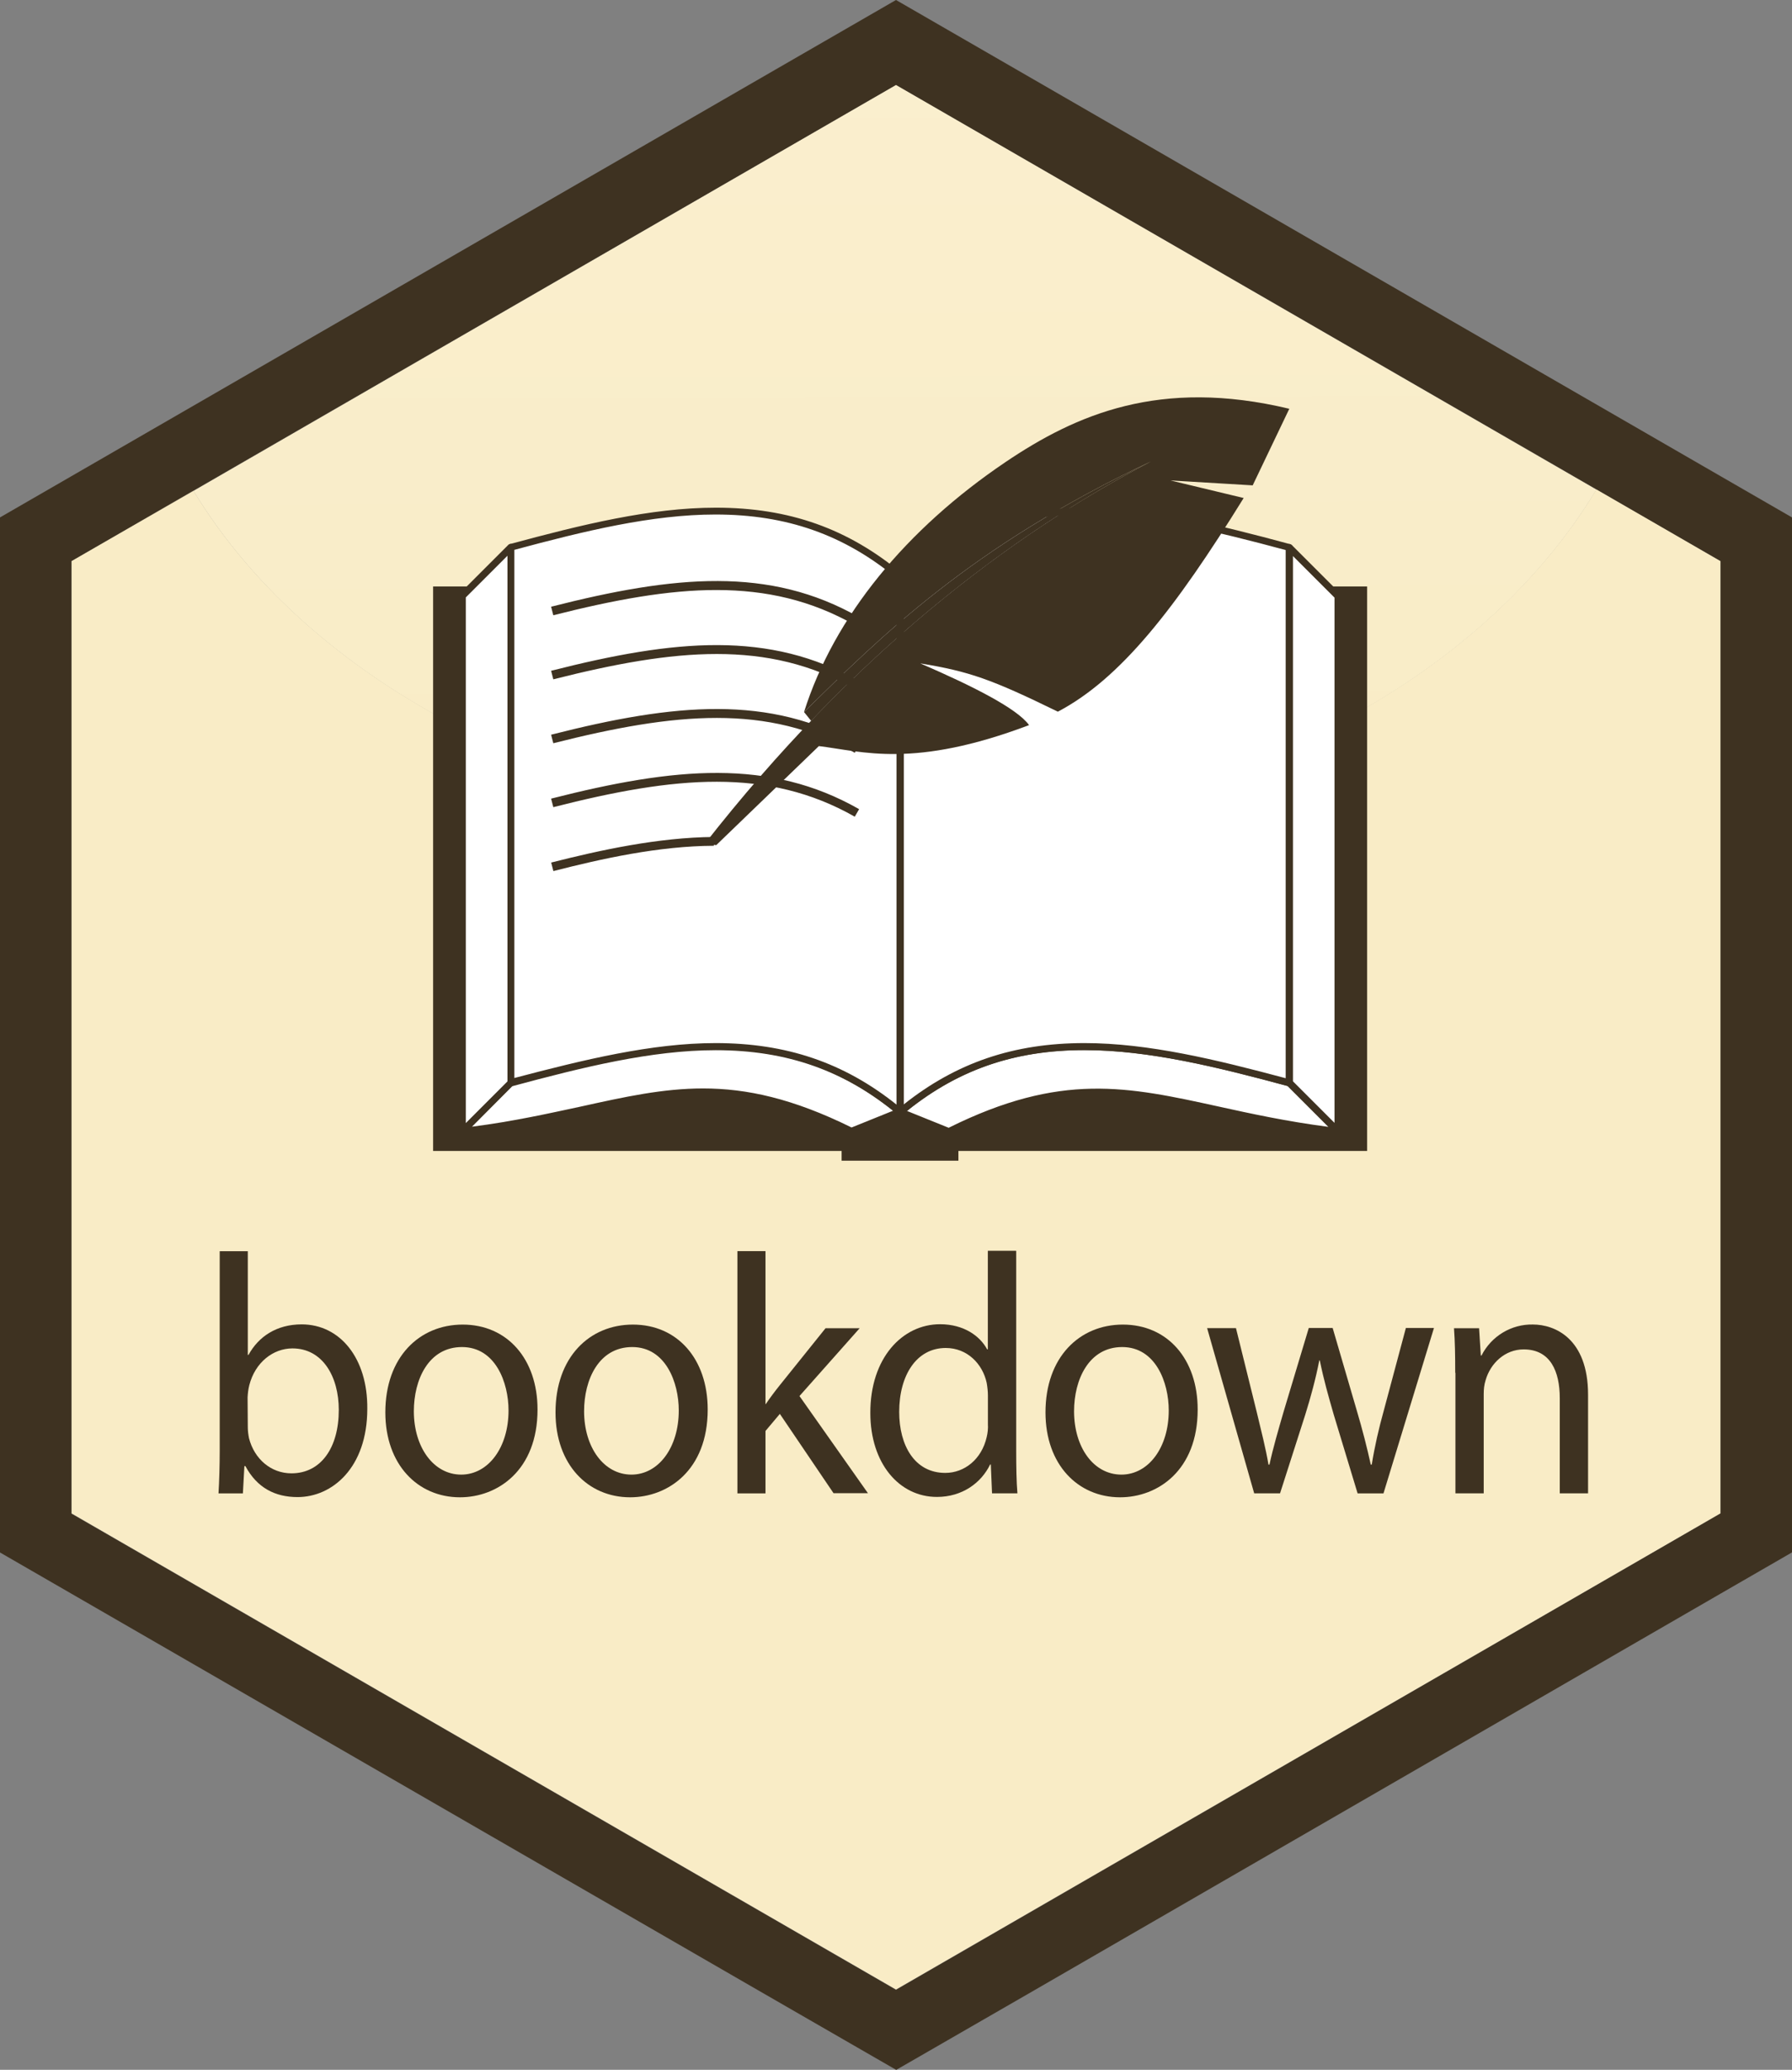 <?xml version="1.0" encoding="utf-8"?>
<!-- Generator: Adobe Illustrator 26.4.1, SVG Export Plug-In . SVG Version: 6.00 Build 0)  -->
<svg version="1.1" id="Layer_1" xmlns="http://www.w3.org/2000/svg" xmlns:xlink="http://www.w3.org/1999/xlink" x="0px" y="0px"
	 viewBox="0 0 2521 2911" style="enable-background:new 0 0 2521 2911;" xml:space="preserve">
<rect x="0" y="0" width="2521" height="2911" fill="#808080" stroke="none"/>
<style type="text/css">
	.st0{fill:#F9ECC6;}
	.st1{opacity:0.25;fill:url(#SVGID_1_);enable-background:new    ;}
	.st2{fill:#484546;}
	.st3{fill:#3E3221;}
	.st4{fill:#FFFFFF;}
</style>
<g>
	<path class="st0" d="M1258.4,1164.4c-439.2,0-816.9-194.9-986.4-474.5l-171.5,99.1v1339.4l1160,669.7l1160-669.7V789.1
		l-174.6-100.9C2077,968.8,1698.3,1164.4,1258.4,1164.4z"/>
	<path class="st0" d="M1260.5,119.4L272.1,690.3c169.5,279.6,547.2,474.5,986.4,474.5c439.8,0,818.6-195.6,987.4-476.2L1260.5,119.4
		z"/>
	
		<linearGradient id="SVGID_1_" gradientUnits="userSpaceOnUse" x1="1255.835" y1="-197.356" x2="1260.295" y2="1392.904" gradientTransform="matrix(1 0 0 1 0 -226)">
		<stop  offset="0" style="stop-color:#FFFFFF;stop-opacity:0.83"/>
		<stop  offset="0.56" style="stop-color:#FFFFFF;stop-opacity:0.37"/>
		<stop  offset="1" style="stop-color:#FFFFFF;stop-opacity:0"/>
	</linearGradient>
	<path class="st1" d="M1260.5,119.4L272.1,690.3c169.5,279.6,547.2,474.5,986.4,474.5c439.8,0,818.6-195.6,987.4-476.2L1260.5,119.4
		z"/>
	<polygon class="st2" points="2521,2183.3 2521,727.7 2420.5,669.7 1467.4,119.4 1260.5,0 1260.5,0 1467.4,119.4 2420.5,669.7 
		2521,727.7 2521,2183.3 2420.5,2241.3 1455.7,2798.5 1260.5,2911 1260.5,2911 1455.7,2798.5 2420.5,2241.3 	"/>
	<polygon class="st2" points="100.5,789.1 272.1,690.3 1260.5,119.4 1260.5,119.4 100.5,789.1 100.5,2128.8 1260.5,2798.5 
		1260.5,2798.5 100.5,2128.8 	"/>
	<path class="st3" d="M2420.5,2241.3l100.5-58V727.7l-100.5-58l-953.1-550.3L1260.5,0l0,0l-206.9,119.4L100.5,669.7L0,727.7v1455.7
		l100.5,58l965.1,557.2l195.2,112.5l0,0l195.2-112.5L2420.5,2241.3z M2420.5,789.1v1339.4l-1160,670l0,0l-1160-669.7V789.1
		l1160-669.7l0,0l985.3,568.8L2420.5,789.1z"/>
	<path class="st3" d="M307.4,2100.3c1-15.8,1.7-39.5,1.7-60v-280.6h39.5v145.8h1c14.1-25.7,39.5-42.9,74.8-42.9
		c54.2,0,93,48,92.3,118.7c0,83-49.4,124.2-98.1,124.2c-31.6,0-57-13-73.4-43.6h-1.4l-2.1,38.4H307.4z M348.6,2007.3
		c0,5.1,0.7,10.3,1.7,15.4c7.5,29.2,30.9,49.4,59.7,49.4c41.5,0,66.6-36,66.6-89.2c0-46.7-22.6-86.5-65.2-86.5
		c-27.1,0-52.5,19.6-60.7,51.8c-1.4,5.5-2.1,11.3-2.4,17.2L348.6,2007.3z"/>
	<path class="st3" d="M756.2,1982.3c0,85.8-56.3,123.5-109.1,123.5c-59.4,0-105-46-105-119.4c0-77.9,48-123.5,108.8-123.5
		C713.6,1862.9,756.2,1911.3,756.2,1982.3z M582.2,1984.7c0,50.8,27.8,89.2,66.6,89.2c38.1,0,66.6-38.1,66.6-90.2
		c0-39.5-18.5-89.2-65.5-89.2C602.8,1894.5,582.2,1940.4,582.2,1984.7z"/>
	<path class="st3" d="M995.6,1982.3c0,85.8-56.3,123.5-109.1,123.5c-59.4,0-105-46-105-119.4c0-77.9,48-123.5,108.8-123.5
		C953.1,1862.9,995.6,1911.3,995.6,1982.3z M821.7,1984.7c0,50.8,27.8,89.2,66.6,89.2c38.1,0,66.6-38.1,66.6-90.2
		c0-39.5-18.5-89.2-65.5-89.2C842.3,1894.5,821.7,1940.4,821.7,1984.7L821.7,1984.7z"/>
	<path class="st3" d="M1076.3,1974.7h1c5.5-8.2,13-18.2,19.6-26.4l64.5-80.3h48l-84.7,95.4L1221,2100h-48.4l-75.5-111.5l-20.2,24
		v87.8h-39.5v-340.7h39.5v215.1H1076.3z"/>
	<path class="st3" d="M1429.6,1759.6v280.6c0,20.6,0.3,44.3,1.7,60h-35.7l-1.7-40.5h-1c-12.4,25.7-39.1,45.6-74.8,45.6
		c-53.2,0-93.7-47.3-93.7-118c-0.3-77.2,44.9-124.9,98.1-124.9c33.6,0,56.3,16.8,66.2,35.3h1v-138.6h39.8V1759.6z M1389.8,1962.7
		c0-5.8-0.7-12-1.7-17.8c-5.8-26.8-27.4-49.1-57.6-49.1c-41.2,0-65.5,38.4-65.5,89.9c0,47,21.6,85.8,64.8,85.8
		c26.8,0,51.1-18.9,58.3-50.4c1.4-5.8,2.1-12,1.7-18.2V1962.7z"/>
	<path class="st3" d="M1684.9,1982.3c0,85.8-56.3,123.5-109.1,123.5c-59.4,0-105-46-105-119.4c0-77.9,48-123.5,108.8-123.5
		C1642.4,1862.9,1684.9,1911.3,1684.9,1982.3z M1511,1984.7c0,50.8,27.4,89.2,66.6,89.2c38.1,0,66.6-38.1,66.6-90.2
		c0-39.5-18.5-89.2-65.5-89.2S1511,1940.4,1511,1984.7z"/>
	<path class="st3" d="M1738.8,1868l29.2,118c6.2,26.1,12.4,49.7,16.5,73.8h1.4c5.1-23.7,12.4-48.4,19.6-73.4l35.7-118.7h33.6
		l34,116.3c8.2,27.8,14.4,52.1,19.6,75.8h1.4c4.1-25.4,9.9-50.8,16.8-75.5l31.2-116.6h39.5l-71,232.6h-36.4l-33.6-110.8
		c-7.5-26.1-14.1-49.1-19.6-76.2h-0.7c-5.1,26.1-12,51.5-19.9,76.8l-35.3,110.1h-36.4l-66.2-232.3H1738.8z"/>
	<path class="st3" d="M2047.2,1930.8c0-24-0.3-43.6-1.7-62.8h35.3l2.4,38.4h1c13.7-27.1,41.9-44.3,72.4-43.6
		c30.2,0,77.5,19.2,77.5,98.8v138.6h-39.8v-133.8c0-37.4-13-68.6-50.8-68.6c-26.4,0-46.7,19.6-53.5,43.2c-2.1,6.5-2.7,13-2.7,19.6
		v139.6h-39.8v-169.5H2047.2z"/>
	<path class="st3" d="M1923.3,824.8v793.9h-575v13.7H1184v-13.7H609.3V824.8H1923.3z"/>
	<g id="path4176-0-80-7-2-6-3-6-8">
		<path class="st4" d="M650.1,1591.2l68.6-68.6c202.1-54.5,384.3-95.4,547.6,41.2l-68.6,27.4
			C978.8,1481.7,883.1,1564.1,650.1,1591.2L650.1,1591.2z"/>
		<path class="st3" d="M650.1,1596c-2.7,0-4.8-2.4-4.8-5.1c0-1.4,0.7-2.4,1.4-3.4l68.6-68.6c0.7-0.7,1.4-1,2.1-1.4
			c100.2-27.1,197.6-51.1,289.2-51.1h0.3c102.9,0,186.3,29.5,262.5,93c1.4,1,2.1,2.7,1.7,4.5c-0.3,1.7-1.4,3.1-3.1,3.8l-68.6,27.4
			c-1.4,0.3-2.7,0.3-4.1,0c-156.4-78.2-248.4-58-375.7-30.2c-48.7,10.6-104,22.6-169.1,30.5L650.1,1596z M989.1,1530.8
			c61.4,0,126.3,14.1,208.9,54.9l58.7-23.7c-72.7-58.3-152.3-85.8-249.8-85.8l0,0c-90.2,0-186.6,23.7-285.4,50.4l-57.6,58
			c58.7-7.5,109.1-18.9,154-28.5C879.3,1542.5,932.9,1530.8,989.1,1530.8z"/>
	</g>
	<g id="path4138-7-47-2-0-8-0-1-51-1">
		<path class="st4" d="M718.8,769.9l-68.6,68.3v753.1l68.6-68.6V769.9z"/>
		<path class="st3" d="M650.1,1596c-0.7,0-1.4,0-2.1-0.3c-1.7-0.7-3.1-2.4-3.1-4.5V838.5c0-1.4,0.7-2.4,1.4-3.4l68.6-68.6
			c2.1-2.1,5.1-2.1,6.9,0c1,1,1.4,2.1,1.4,3.4v753.1c0,1.4-0.7,2.4-1.4,3.4l-68.6,68.6C652.9,1595.6,651.5,1596,650.1,1596z
			 M655.3,840.2v739.3l58.7-58.7V781.5L655.3,840.2z"/>
	</g>
	<g id="path4176-0-8-44-2-1-8-3-0-0">
		<path class="st4" d="M1882.5,1591.2l-68.6-68.6c-202.1-54.5-384.3-95.4-547.6,41.2l68.6,27.4
			C1553.8,1481.7,1649.6,1564.1,1882.5,1591.2L1882.5,1591.2z"/>
		<path class="st3" d="M1882.5,1596h-0.7c-65.2-7.5-120.4-19.9-169.1-30.5c-127.3-27.8-219.2-48-375.7,30.2c-1.4,0.7-2.7,0.7-4.1,0
			l-68.6-27.4c-1.7-0.7-2.7-2.1-3.1-3.8c-0.3-1.7,0.3-3.4,1.7-4.5c76.2-63.5,159.5-93,262.5-93l0,0c91.9,0,189,24,289.2,51.1
			c0.7,0.3,1.7,0.7,2.1,1.4l68.6,68.6c2.1,2.1,1.7,5.1,0,6.9C1884.9,1595.3,1883.5,1596,1882.5,1596L1882.5,1596z M1275.9,1562.4
			l58.7,23.7c158.2-78.6,251.5-58,380.1-29.8c44.9,9.9,95.4,20.9,154,28.5l-57.6-57.6c-99.2-26.8-195.2-50.4-285.4-50.4l0,0
			C1427.9,1476.6,1348.3,1504,1275.9,1562.4z"/>
	</g>
	<g id="path4138-7-47-0-7-7-6-6-6-1-4">
		<path class="st4" d="M1813.9,769.9l68.6,68.3v753.1l-68.6-68.6V769.9z"/>
		<path class="st3" d="M1882.5,1596c-1.4,0-2.4-0.7-3.4-1.4l-68.6-68.6c-1-1-1.4-2.1-1.4-3.4V769.9c0-2.7,2.1-4.8,4.8-4.8
			c1.4,0,2.4,0.7,3.4,1.4l68.6,68.6c1,1,1.4,2.1,1.4,3.4v752.7c0,2.1-1.4,3.8-3.1,4.5C1883.5,1596,1882.9,1596,1882.5,1596z
			 M1818.7,1520.5l58.7,58.7V840.5l-58.7-58.7V1520.5z"/>
	</g>
	<g id="path4138-7-4-8-6-2-1-1-5-82-4">
		<path class="st4" d="M1813.9,1522.9c-202.1-54.5-384.3-95.4-547.6,41.2V811c163.3-136.2,345.5-95.4,547.6-41.2V1522.9z"/>
		<path class="st3" d="M1266.3,1568.9c-0.7,0-1.4-0.3-2.1-0.3c-1.7-0.7-2.7-2.4-2.7-4.5V811c0-1.4,0.7-2.7,1.7-3.8
			c76.2-63.5,159.5-93,262.5-93l0,0c91.9,0,189,24,289.2,51.1c2.1,0.7,3.8,2.4,3.8,4.8v753.1c0,1.4-0.7,3.1-2.1,3.8
			c-1.4,1-2.7,1-4.1,0.7c-99.5-26.8-196.2-50.8-286.8-50.8l0,0c-100.5,0-181.8,28.8-256.3,90.9
			C1268.4,1568.2,1267.4,1568.9,1266.3,1568.9z M1271.1,813.1v740.4c74.1-59,155.1-86.5,254.6-86.5l0,0c89.9,0,185.3,23.3,283,49.4
			V773.6c-98.1-26.4-193.8-49.7-283-49.7l0,0C1425.9,723.9,1344.9,752.4,1271.1,813.1L1271.1,813.1z"/>
	</g>
	<g id="path4138-7-4-1-5-0-8-4-8-8-0-9">
		<path class="st4" d="M718.8,1522.9c202.1-54.5,384.3-95.4,547.6,41.2V811c-163.7-136.2-345.5-95.4-547.6-41.2V1522.9z"/>
		<path class="st3" d="M1266.3,1568.9c-1,0-2.4-0.3-3.1-1c-74.4-62.1-155.8-90.9-256.3-90.9l0,0c-90.6,0-187.3,24-286.8,50.8
			c-1.4,0.3-3.1,0-4.1-0.7c-1-1-2.1-2.4-2.1-3.8V769.9c0-2.1,1.4-4.1,3.8-4.8c100.2-27.1,197.6-51.1,289.2-51.1h0.3
			c102.9,0,186.3,29.5,262.5,93.3c1,1,1.7,2.4,1.7,3.8v753.1c0,2.1-1,3.4-2.7,4.5C1267.7,1568.5,1267,1568.9,1266.3,1568.9z
			 M1006.6,1467L1006.6,1467c99.5,0,180.5,27.4,254.6,86.5V813.1c-73.8-61.1-154.7-89.5-254.6-89.5l0,0c-89.5,0-184.9,23.3-283,49.7
			v742.8C821.7,1490.3,917.1,1467,1006.6,1467z"/>
	</g>
	<path class="st3" d="M1202.5,879c-122.5-69.6-253.2-57-424.1-13.7l-3.1-12c173.9-44.3,307.4-57,433.3,14.8L1202.5,879z"/>
	<path class="st3" d="M1202.5,968.8c-122.5-69.6-253.2-56.6-424.1-13.4l-3.1-12c173.9-44.3,307.4-57,433.3,14.8L1202.5,968.8z"/>
	<g id="path4138-7-4-1-5-0-8-4-8-7-4-0-8-4">
		<path class="st3" d="M1202.5,1058.7c-122.5-69.6-253.2-56.6-424.1-13.4l-3.1-12c173.9-44.3,307.4-57,433.3,14.8L1202.5,1058.7z"/>
	</g>
	<path class="st3" d="M1202.5,1148.6c-122.5-69.6-253.2-57-424.1-13.4l-3.1-12c173.9-44.3,307.4-57,433.3,14.8L1202.5,1148.6z"/>
	<path class="st3" d="M778.5,1225.1l-3.1-12c69-17.5,150.3-35.3,228.8-36v12.4C927,1189.8,846.7,1207.6,778.5,1225.1z"/>
	<g id="g4828">
		<path class="st3" d="M991.5,1186.7c207.2-264.9,426.8-433,627.5-537.6c-254.2,120.1-379.5,246-487.9,352.3
			c42.5-134.5,143.8-257.3,283.7-351.7c98.8-66.6,216.8-118.4,399-74.8l-51.5,107.7l-115.6-6.9l102.9,24.7
			c-96.4,155.8-173.3,254.2-261.4,300.5c-93.3-45.6-124.5-56.6-193.5-67.9c75.5,32.6,136.5,63.8,153,86.8
			c-162.6,61.4-233.6,37.1-295.7,29.5l-144.4,139.3L991.5,1186.7z"/>
		<g id="path4639-2-5-4-7-1-3">
			<path class="st3" d="M1141.1,1013.8C1302.4,845.3,1466.4,729,1619,649.1c-254.2,120.1-379.5,246-487.9,352.3"/>
		</g>
	</g>
</g>
</svg>
